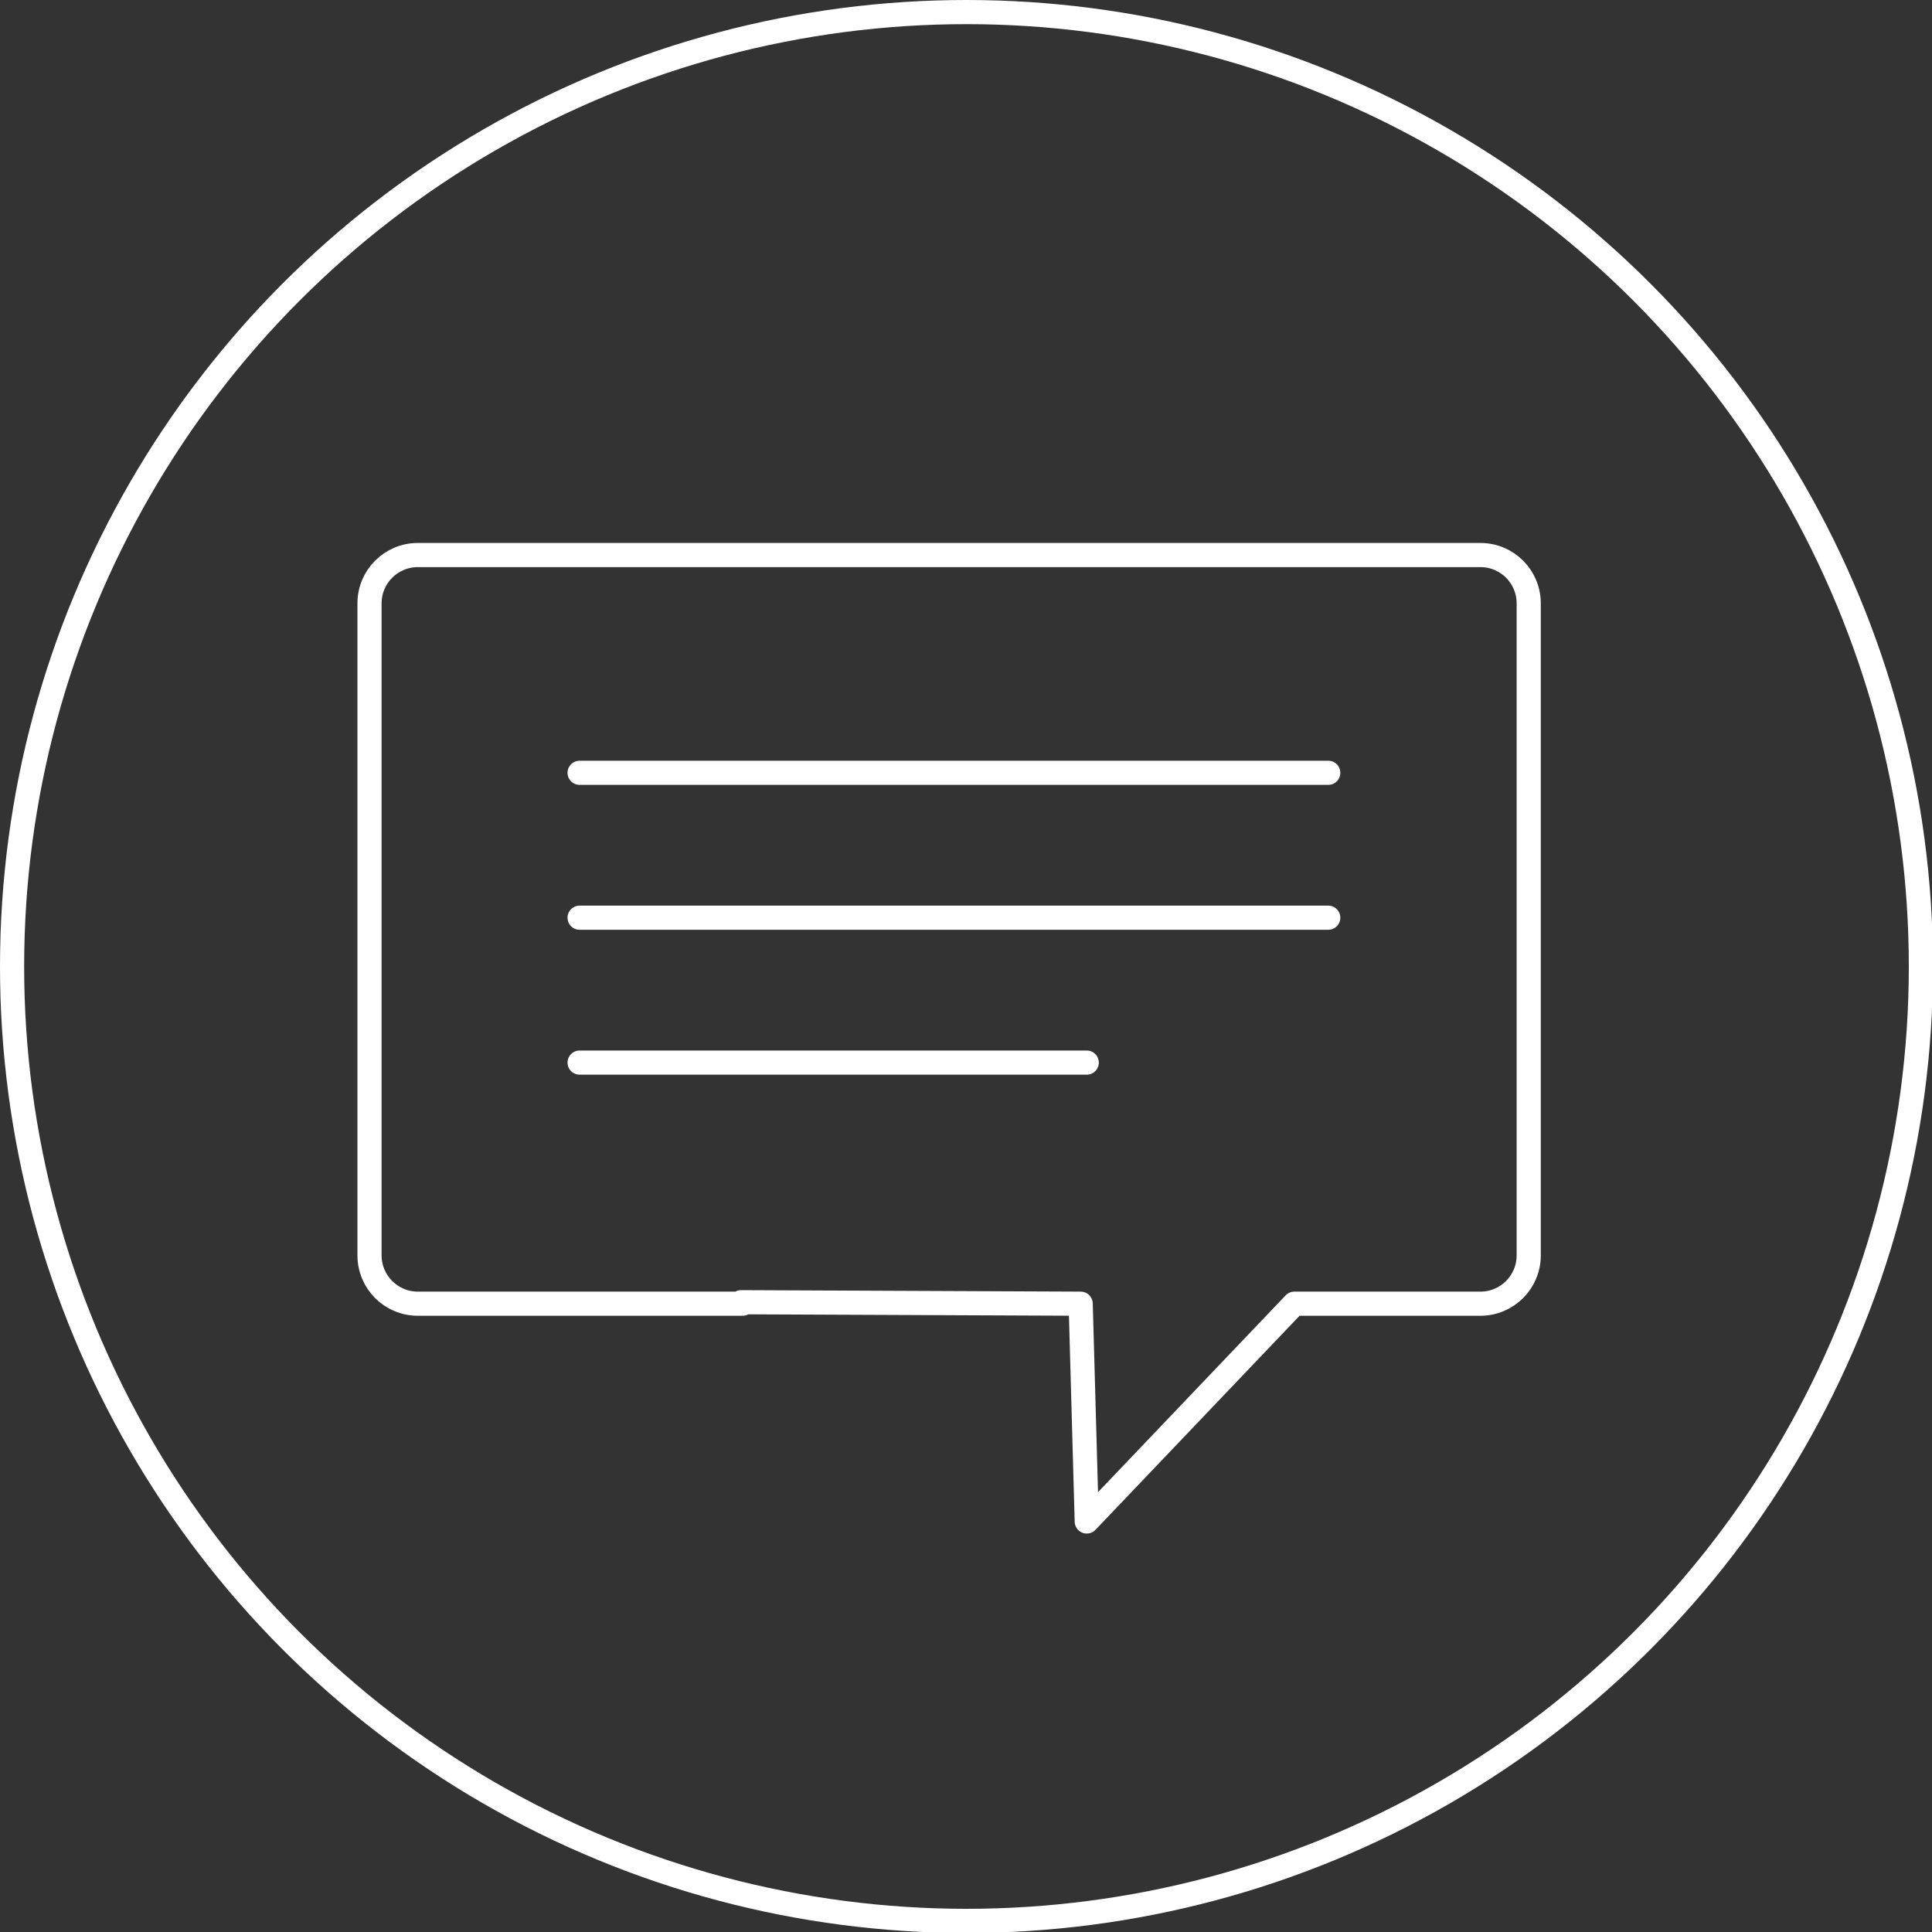 <svg xmlns="http://www.w3.org/2000/svg" width="80" height="80"><rect width="100%" height="100%" fill="#333333" stroke="none"/><style>*{vector-effect:non-scaling-stroke}</style><g fill="none" fill-rule="evenodd" stroke="#fff"><circle cx="40.02" cy="40.02" r="39.52"/><g stroke-linecap="round" stroke-linejoin="round"><path d="m30.689 53.922.06.061h-13.448c-1.105 0-2-.895-2-2v-27c0-1.105.895-2 2-2h44c1.105 0 2 .895 2 2v27c0 1.105-.895 2-2 2h-7.703l-8.598 9.018-.251-9.018z"/><path d="m24 32h31"/><path d="m24 38h31"/><path d="m24 44h21"/></g></g></svg>